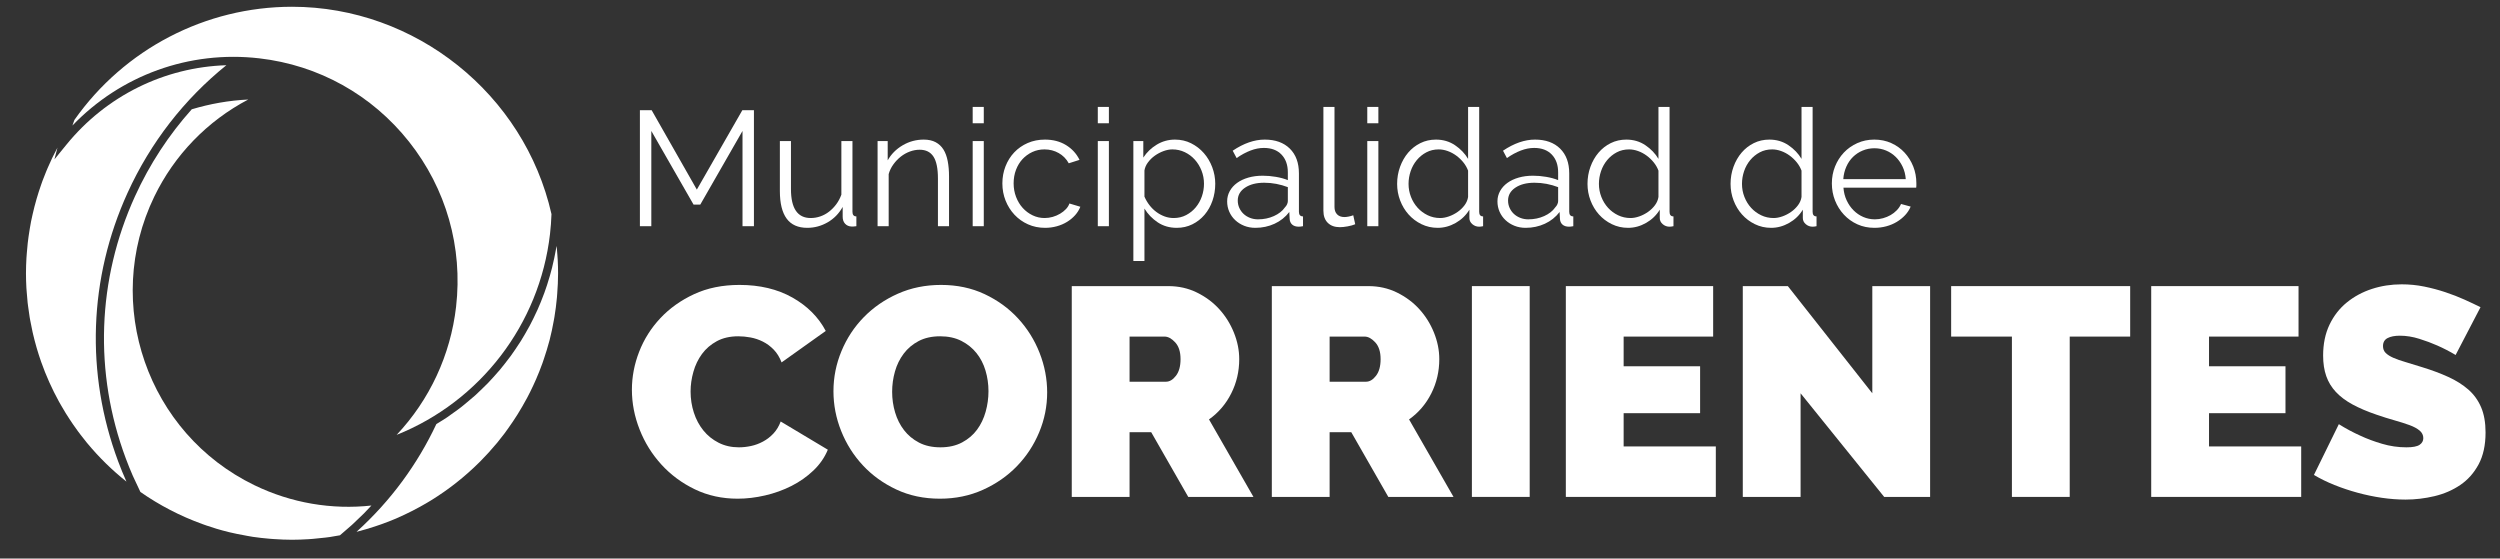 <?xml version="1.0" encoding="UTF-8" standalone="no"?>
<!DOCTYPE svg PUBLIC "-//W3C//DTD SVG 1.1//EN" "http://www.w3.org/Graphics/SVG/1.1/DTD/svg11.dtd">
<svg width="100%" height="100%" viewBox="0 0 188 42" version="1.1" xmlns="http://www.w3.org/2000/svg" xmlns:xlink="http://www.w3.org/1999/xlink" xml:space="preserve" xmlns:serif="http://www.serif.com/" style="fill-rule:evenodd;clip-rule:evenodd;stroke-linejoin:round;stroke-miterlimit:2;">
    <rect x="0" y="0" width="188" height="42" fill="#333333" stroke="none"/>
    <g id="Artboard1" transform="matrix(1,0,0,0.978,0.014,0.058)">
        <rect x="-0.014" y="-0.06" width="187.947" height="42.644" style="fill:none;"/>
        <g transform="matrix(0.289,0,0,0.296,-14.41,13.256)">
            <g transform="matrix(1,0,0,1,243.02,-16.361)">
                <path d="M0,30.137L0,5.39L-10.994,24.534L-12.734,24.534L-23.728,5.39L-23.728,30.137L-26.699,30.137L-26.699,0L-23.643,0L-11.885,20.629L-0.042,0L2.971,0L2.971,30.137L0,30.137Z" style="fill:white;fill-rule:nonzero;"/>
            </g>
            <g transform="matrix(1,0,0,1,259.872,-8.34)">
                <path d="M0,22.54C-2.406,22.54 -4.196,21.741 -5.37,20.142C-6.544,18.544 -7.131,16.159 -7.131,12.99L-7.131,0L-4.245,0L-4.245,12.48C-4.245,17.489 -2.533,19.993 0.891,19.993C1.741,19.993 2.575,19.852 3.396,19.569C4.216,19.286 4.973,18.876 5.667,18.338C6.36,17.801 6.983,17.164 7.534,16.428C8.086,15.692 8.532,14.857 8.872,13.923L8.872,0L11.758,0L11.758,18.38C11.758,19.173 12.097,19.569 12.776,19.569L12.776,22.116C12.437,22.172 12.161,22.201 11.949,22.201L11.503,22.201C10.824,22.172 10.272,21.932 9.848,21.479C9.423,21.027 9.211,20.418 9.211,19.654L9.211,17.107C8.249,18.833 6.94,20.17 5.285,21.118C3.629,22.067 1.868,22.54 0,22.54" style="fill:white;fill-rule:nonzero;"/>
            </g>
            <g transform="matrix(1,0,0,1,296.758,-8.721)">
                <path d="M0,22.497L-2.886,22.497L-2.886,10.145C-2.886,7.513 -3.276,5.603 -4.054,4.415C-4.832,3.226 -6.028,2.632 -7.64,2.632C-8.489,2.632 -9.338,2.787 -10.187,3.099C-11.036,3.41 -11.821,3.849 -12.543,4.415C-13.265,4.981 -13.909,5.653 -14.474,6.431C-15.041,7.209 -15.451,8.051 -15.705,8.956L-15.705,22.497L-18.592,22.497L-18.592,0.382L-15.96,0.382L-15.96,5.391C-15.055,3.778 -13.76,2.477 -12.076,1.486C-10.393,0.495 -8.56,0 -6.579,0C-5.363,0 -4.33,0.227 -3.481,0.679C-2.632,1.132 -1.952,1.769 -1.443,2.589C-0.934,3.41 -0.567,4.415 -0.34,5.603C-0.113,6.792 0,8.107 0,9.551L0,22.497Z" style="fill:white;fill-rule:nonzero;"/>
            </g>
            <g transform="matrix(1,0,0,1,0,-185.24)">
                <path d="M302.913,176.901L305.799,176.901L305.799,199.016L302.913,199.016L302.913,176.901ZM302.913,168.03L305.799,168.03L305.799,172.275L302.913,172.275L302.913,168.03Z" style="fill:white;fill-rule:nonzero;"/>
            </g>
            <g transform="matrix(1,0,0,1,310.638,2.825)">
                <path d="M0,-0.17C0,-1.726 0.268,-3.197 0.807,-4.585C1.344,-5.97 2.101,-7.18 3.077,-8.214C4.054,-9.246 5.221,-10.06 6.579,-10.654C7.938,-11.248 9.437,-11.546 11.078,-11.546C13.172,-11.546 14.998,-11.072 16.554,-10.124C18.11,-9.175 19.285,-7.895 20.077,-6.282L17.276,-5.391C16.653,-6.523 15.783,-7.407 14.665,-8.044C13.547,-8.68 12.31,-8.999 10.951,-8.999C9.819,-8.999 8.765,-8.772 7.789,-8.32C6.813,-7.867 5.964,-7.251 5.242,-6.473C4.521,-5.695 3.954,-4.768 3.544,-3.693C3.134,-2.617 2.929,-1.443 2.929,-0.17C2.929,1.076 3.141,2.25 3.566,3.353C3.99,4.457 4.57,5.412 5.306,6.218C6.041,7.025 6.898,7.662 7.874,8.128C8.85,8.596 9.89,8.829 10.994,8.829C11.701,8.829 12.401,8.73 13.095,8.532C13.788,8.334 14.432,8.058 15.026,7.704C15.62,7.351 16.13,6.947 16.554,6.494C16.979,6.042 17.276,5.56 17.446,5.051L20.29,5.9C19.978,6.693 19.526,7.422 18.932,8.086C18.337,8.751 17.637,9.332 16.83,9.826C16.024,10.322 15.132,10.704 14.156,10.972C13.18,11.241 12.168,11.376 11.121,11.376C9.508,11.376 8.023,11.071 6.664,10.463C5.306,9.855 4.131,9.02 3.141,7.959C2.15,6.898 1.379,5.674 0.828,4.287C0.276,2.901 0,1.415 0,-0.17" style="fill:white;fill-rule:nonzero;"/>
            </g>
            <g transform="matrix(1,0,0,1,0,-185.24)">
                <path d="M335.469,176.901L338.355,176.901L338.355,199.016L335.469,199.016L335.469,176.901ZM335.469,168.03L338.355,168.03L338.355,172.275L335.469,172.275L335.469,168.03Z" style="fill:white;fill-rule:nonzero;"/>
            </g>
            <g transform="matrix(1,0,0,1,355.206,2.443)">
                <path d="M0,9.211C1.189,9.211 2.271,8.956 3.247,8.447C4.224,7.938 5.058,7.266 5.752,6.431C6.445,5.596 6.975,4.648 7.343,3.587C7.711,2.526 7.895,1.429 7.895,0.297C7.895,-0.891 7.683,-2.023 7.258,-3.099C6.834,-4.174 6.254,-5.122 5.518,-5.943C4.782,-6.763 3.912,-7.414 2.908,-7.895C1.903,-8.376 0.821,-8.617 -0.339,-8.617C-1.076,-8.617 -1.846,-8.468 -2.653,-8.171C-3.46,-7.874 -4.21,-7.477 -4.903,-6.983C-5.596,-6.487 -6.191,-5.907 -6.685,-5.242C-7.181,-4.577 -7.485,-3.877 -7.598,-3.141L-7.598,3.651C-7.258,4.443 -6.827,5.178 -6.303,5.858C-5.78,6.537 -5.186,7.125 -4.521,7.619C-3.856,8.115 -3.141,8.504 -2.377,8.787C-1.613,9.07 -0.821,9.211 0,9.211M0.807,11.758C-1.061,11.758 -2.71,11.284 -4.139,10.336C-5.568,9.388 -6.721,8.192 -7.598,6.749L-7.598,20.375L-10.484,20.375L-10.484,-10.782L-7.895,-10.782L-7.895,-6.494C-6.99,-7.881 -5.815,-9.005 -4.372,-9.869C-2.929,-10.732 -1.358,-11.164 0.34,-11.164C1.868,-11.164 3.269,-10.845 4.542,-10.209C5.815,-9.572 6.919,-8.723 7.853,-7.662C8.787,-6.601 9.515,-5.376 10.039,-3.99C10.562,-2.603 10.824,-1.174 10.824,0.297C10.824,1.854 10.583,3.325 10.102,4.712C9.621,6.098 8.935,7.315 8.044,8.362C7.153,9.409 6.091,10.237 4.86,10.845C3.629,11.453 2.278,11.758 0.807,11.758" style="fill:white;fill-rule:nonzero;"/>
            </g>
            <g transform="matrix(1,0,0,1,377.151,-6.514)">
                <path d="M0,18.507C1.5,18.507 2.879,18.225 4.139,17.658C5.398,17.093 6.353,16.342 7.004,15.409C7.258,15.154 7.449,14.878 7.577,14.581C7.704,14.284 7.768,14.008 7.768,13.753L7.768,10.145C6.805,9.778 5.808,9.494 4.775,9.296C3.742,9.099 2.688,8.999 1.613,8.999C-0.424,8.999 -2.08,9.423 -3.353,10.273C-4.627,11.122 -5.264,12.239 -5.264,13.626C-5.264,14.305 -5.13,14.941 -4.86,15.536C-4.591,16.13 -4.224,16.647 -3.756,17.085C-3.29,17.524 -2.731,17.87 -2.08,18.125C-1.429,18.38 -0.736,18.507 0,18.507M-0.679,20.714C-1.727,20.714 -2.695,20.537 -3.587,20.184C-4.478,19.83 -5.257,19.342 -5.921,18.719C-6.587,18.097 -7.103,17.369 -7.471,16.534C-7.839,15.699 -8.023,14.8 -8.023,13.838C-8.023,12.876 -7.796,11.985 -7.343,11.164C-6.891,10.343 -6.254,9.636 -5.433,9.041C-4.613,8.447 -3.636,7.988 -2.505,7.662C-1.373,7.337 -0.127,7.174 1.231,7.174C2.362,7.174 3.509,7.273 4.669,7.471C5.829,7.669 6.862,7.952 7.768,8.32L7.768,6.325C7.768,4.372 7.216,2.823 6.113,1.677C5.009,0.531 3.481,-0.042 1.528,-0.042C0.396,-0.042 -0.764,0.185 -1.952,0.637C-3.141,1.09 -4.344,1.741 -5.56,2.589L-6.579,0.679C-3.721,-1.245 -0.948,-2.207 1.741,-2.207C4.514,-2.207 6.692,-1.429 8.277,0.128C9.862,1.684 10.654,3.835 10.654,6.58L10.654,16.555C10.654,17.347 11.008,17.743 11.716,17.743L11.716,20.29C11.234,20.375 10.866,20.417 10.612,20.417C9.876,20.417 9.302,20.234 8.893,19.866C8.482,19.498 8.263,18.989 8.235,18.338L8.15,16.597C7.131,17.928 5.85,18.946 4.309,19.653C2.766,20.36 1.103,20.714 -0.679,20.714" style="fill:white;fill-rule:nonzero;"/>
            </g>
            <g transform="matrix(1,0,0,1,394.172,14.031)">
                <path d="M0,-31.241L2.886,-31.241L2.886,-5.263C2.886,-4.442 3.113,-3.799 3.566,-3.332C4.018,-2.865 4.655,-2.632 5.476,-2.632C5.787,-2.632 6.155,-2.674 6.579,-2.759C7.004,-2.844 7.4,-2.957 7.768,-3.099L8.277,-0.764C7.74,-0.537 7.082,-0.354 6.303,-0.212C5.525,-0.071 4.853,0 4.288,0C2.957,0 1.91,-0.375 1.146,-1.125C0.382,-1.874 0,-2.929 0,-4.287L0,-31.241Z" style="fill:white;fill-rule:nonzero;"/>
            </g>
            <g transform="matrix(1,0,0,1,0,-185.24)">
                <path d="M405.59,176.901L408.476,176.901L408.476,199.016L405.59,199.016L405.59,176.901ZM405.59,168.03L408.476,168.03L408.476,172.275L405.59,172.275L405.59,168.03Z" style="fill:white;fill-rule:nonzero;"/>
            </g>
            <g transform="matrix(1,0,0,1,424.563,-14.663)">
                <path d="M0,26.317C0.707,26.317 1.465,26.176 2.271,25.893C3.077,25.61 3.834,25.221 4.542,24.725C5.249,24.231 5.85,23.65 6.346,22.985C6.841,22.32 7.145,21.605 7.258,20.841L7.258,14.007C6.975,13.243 6.565,12.529 6.028,11.864C5.49,11.199 4.874,10.612 4.181,10.102C3.488,9.593 2.745,9.197 1.953,8.914C1.16,8.631 0.382,8.489 -0.382,8.489C-1.571,8.489 -2.646,8.744 -3.608,9.253C-4.57,9.763 -5.398,10.435 -6.091,11.269C-6.785,12.104 -7.315,13.059 -7.683,14.135C-8.051,15.211 -8.234,16.314 -8.234,17.445C-8.234,18.634 -8.023,19.766 -7.598,20.841C-7.174,21.917 -6.594,22.857 -5.858,23.664C-5.122,24.471 -4.252,25.115 -3.247,25.595C-2.243,26.077 -1.161,26.317 0,26.317M-0.637,28.864C-2.165,28.864 -3.58,28.545 -4.881,27.909C-6.183,27.272 -7.301,26.43 -8.234,25.383C-9.168,24.337 -9.897,23.127 -10.421,21.754C-10.945,20.382 -11.206,18.946 -11.206,17.445C-11.206,15.89 -10.951,14.411 -10.442,13.01C-9.932,11.609 -9.232,10.385 -8.341,9.338C-7.449,8.291 -6.388,7.464 -5.157,6.855C-3.926,6.247 -2.575,5.942 -1.103,5.942C0.764,5.942 2.42,6.431 3.863,7.407C5.306,8.383 6.437,9.565 7.258,10.951L7.258,-2.547L10.145,-2.547L10.145,24.704C10.145,25.496 10.485,25.893 11.164,25.893L11.164,28.439C10.739,28.524 10.4,28.567 10.145,28.567C9.466,28.567 8.872,28.348 8.362,27.909C7.853,27.47 7.598,26.94 7.598,26.317L7.598,24.152C6.721,25.595 5.532,26.741 4.033,27.59C2.532,28.439 0.976,28.864 -0.637,28.864" style="fill:white;fill-rule:nonzero;"/>
            </g>
            <g transform="matrix(1,0,0,1,447.485,-6.514)">
                <path d="M0,18.507C1.5,18.507 2.879,18.225 4.139,17.658C5.398,17.093 6.353,16.342 7.004,15.409C7.258,15.154 7.449,14.878 7.577,14.581C7.704,14.284 7.768,14.008 7.768,13.753L7.768,10.145C6.805,9.778 5.808,9.494 4.775,9.296C3.742,9.099 2.688,8.999 1.613,8.999C-0.424,8.999 -2.08,9.423 -3.353,10.273C-4.627,11.122 -5.264,12.239 -5.264,13.626C-5.264,14.305 -5.13,14.941 -4.86,15.536C-4.591,16.13 -4.224,16.647 -3.756,17.085C-3.29,17.524 -2.731,17.87 -2.08,18.125C-1.429,18.38 -0.736,18.507 0,18.507M-0.679,20.714C-1.727,20.714 -2.695,20.537 -3.587,20.184C-4.478,19.83 -5.257,19.342 -5.921,18.719C-6.587,18.097 -7.103,17.369 -7.471,16.534C-7.839,15.699 -8.023,14.8 -8.023,13.838C-8.023,12.876 -7.796,11.985 -7.343,11.164C-6.891,10.343 -6.254,9.636 -5.433,9.041C-4.613,8.447 -3.636,7.988 -2.505,7.662C-1.373,7.337 -0.127,7.174 1.231,7.174C2.362,7.174 3.509,7.273 4.669,7.471C5.829,7.669 6.862,7.952 7.768,8.32L7.768,6.325C7.768,4.372 7.216,2.823 6.113,1.677C5.009,0.531 3.481,-0.042 1.528,-0.042C0.396,-0.042 -0.764,0.185 -1.952,0.637C-3.141,1.09 -4.344,1.741 -5.56,2.589L-6.579,0.679C-3.721,-1.245 -0.948,-2.207 1.741,-2.207C4.513,-2.207 6.692,-1.429 8.277,0.128C9.862,1.684 10.654,3.835 10.654,6.58L10.654,16.555C10.654,17.347 11.008,17.743 11.715,17.743L11.715,20.29C11.234,20.375 10.866,20.417 10.612,20.417C9.876,20.417 9.302,20.234 8.893,19.866C8.482,19.498 8.263,18.989 8.235,18.338L8.15,16.597C7.131,17.928 5.85,18.946 4.309,19.653C2.766,20.36 1.103,20.714 -0.679,20.714" style="fill:white;fill-rule:nonzero;"/>
            </g>
            <g transform="matrix(1,0,0,1,474.099,-14.663)">
                <path d="M0,26.317C0.707,26.317 1.465,26.176 2.271,25.893C3.077,25.61 3.834,25.221 4.542,24.725C5.249,24.231 5.85,23.65 6.346,22.985C6.841,22.32 7.145,21.605 7.258,20.841L7.258,14.007C6.975,13.243 6.565,12.529 6.028,11.864C5.49,11.199 4.874,10.612 4.181,10.102C3.488,9.593 2.745,9.197 1.953,8.914C1.16,8.631 0.382,8.489 -0.382,8.489C-1.571,8.489 -2.646,8.744 -3.608,9.253C-4.57,9.763 -5.398,10.435 -6.091,11.269C-6.785,12.104 -7.315,13.059 -7.683,14.135C-8.051,15.211 -8.234,16.314 -8.234,17.445C-8.234,18.634 -8.023,19.766 -7.598,20.841C-7.174,21.917 -6.594,22.857 -5.858,23.664C-5.122,24.471 -4.252,25.115 -3.247,25.595C-2.243,26.077 -1.161,26.317 0,26.317M-0.637,28.864C-2.165,28.864 -3.58,28.545 -4.881,27.909C-6.183,27.272 -7.301,26.43 -8.234,25.383C-9.168,24.337 -9.897,23.127 -10.421,21.754C-10.945,20.382 -11.206,18.946 -11.206,17.445C-11.206,15.89 -10.951,14.411 -10.442,13.01C-9.933,11.609 -9.232,10.385 -8.341,9.338C-7.449,8.291 -6.388,7.464 -5.157,6.855C-3.926,6.247 -2.575,5.942 -1.103,5.942C0.764,5.942 2.42,6.431 3.863,7.407C5.306,8.383 6.437,9.565 7.258,10.951L7.258,-2.547L10.145,-2.547L10.145,24.704C10.145,25.496 10.485,25.893 11.164,25.893L11.164,28.439C10.739,28.524 10.4,28.567 10.145,28.567C9.466,28.567 8.872,28.348 8.362,27.909C7.853,27.47 7.598,26.94 7.598,26.317L7.598,24.152C6.721,25.595 5.532,26.741 4.033,27.59C2.532,28.439 0.976,28.864 -0.637,28.864" style="fill:white;fill-rule:nonzero;"/>
            </g>
            <g transform="matrix(1,0,0,1,511.325,-14.663)">
                <path d="M0,26.317C0.707,26.317 1.465,26.176 2.271,25.893C3.077,25.61 3.834,25.221 4.542,24.725C5.249,24.231 5.85,23.65 6.346,22.985C6.841,22.32 7.145,21.605 7.258,20.841L7.258,14.007C6.975,13.243 6.565,12.529 6.028,11.864C5.49,11.199 4.874,10.612 4.181,10.102C3.488,9.593 2.745,9.197 1.953,8.914C1.16,8.631 0.382,8.489 -0.382,8.489C-1.571,8.489 -2.646,8.744 -3.608,9.253C-4.57,9.763 -5.398,10.435 -6.091,11.269C-6.785,12.104 -7.315,13.059 -7.683,14.135C-8.051,15.211 -8.234,16.314 -8.234,17.445C-8.234,18.634 -8.023,19.766 -7.598,20.841C-7.174,21.917 -6.594,22.857 -5.858,23.664C-5.122,24.471 -4.252,25.115 -3.247,25.595C-2.243,26.077 -1.161,26.317 0,26.317M-0.637,28.864C-2.165,28.864 -3.58,28.545 -4.881,27.909C-6.183,27.272 -7.301,26.43 -8.234,25.383C-9.168,24.337 -9.897,23.127 -10.421,21.754C-10.945,20.382 -11.206,18.946 -11.206,17.445C-11.206,15.89 -10.951,14.411 -10.442,13.01C-9.933,11.609 -9.232,10.385 -8.341,9.338C-7.449,8.291 -6.388,7.464 -5.157,6.855C-3.926,6.247 -2.575,5.942 -1.103,5.942C0.764,5.942 2.42,6.431 3.863,7.407C5.306,8.383 6.437,9.565 7.258,10.951L7.258,-2.547L10.145,-2.547L10.145,24.704C10.145,25.496 10.485,25.893 11.164,25.893L11.164,28.439C10.739,28.524 10.4,28.567 10.145,28.567C9.466,28.567 8.872,28.348 8.362,27.909C7.853,27.47 7.598,26.94 7.598,26.317L7.598,24.152C6.721,25.595 5.532,26.741 4.033,27.59C2.532,28.439 0.976,28.864 -0.637,28.864" style="fill:white;fill-rule:nonzero;"/>
            </g>
            <g transform="matrix(1,0,0,1,545.707,3.928)">
                <path d="M0,-2.377C-0.085,-3.566 -0.361,-4.648 -0.828,-5.624C-1.294,-6.601 -1.889,-7.442 -2.611,-8.15C-3.332,-8.857 -4.167,-9.409 -5.115,-9.805C-6.063,-10.201 -7.075,-10.4 -8.15,-10.4C-9.225,-10.4 -10.244,-10.201 -11.206,-9.805C-12.168,-9.409 -13.01,-8.857 -13.731,-8.15C-14.453,-7.442 -15.034,-6.593 -15.472,-5.603C-15.911,-4.612 -16.172,-3.537 -16.257,-2.377L0,-2.377ZM-8.15,10.272C-9.763,10.272 -11.242,9.968 -12.586,9.36C-13.93,8.751 -15.097,7.916 -16.088,6.855C-17.078,5.794 -17.849,4.57 -18.401,3.183C-18.953,1.797 -19.228,0.311 -19.228,-1.274C-19.228,-2.829 -18.953,-4.294 -18.401,-5.667C-17.849,-7.039 -17.085,-8.241 -16.109,-9.275C-15.132,-10.308 -13.965,-11.128 -12.607,-11.737C-11.248,-12.345 -9.778,-12.649 -8.192,-12.649C-6.579,-12.649 -5.101,-12.345 -3.756,-11.737C-2.413,-11.128 -1.259,-10.3 -0.297,-9.254C0.665,-8.206 1.415,-7.004 1.953,-5.646C2.49,-4.287 2.759,-2.844 2.759,-1.316L2.759,-0.637C2.759,-0.41 2.745,-0.255 2.716,-0.17L-16.215,-0.17C-16.13,1.019 -15.854,2.115 -15.387,3.12C-14.92,4.125 -14.319,4.995 -13.583,5.73C-12.847,6.467 -12.006,7.04 -11.057,7.45C-10.11,7.86 -9.098,8.065 -8.023,8.065C-7.315,8.065 -6.608,7.966 -5.9,7.768C-5.193,7.57 -4.542,7.301 -3.947,6.961C-3.353,6.622 -2.816,6.205 -2.335,5.709C-1.853,5.214 -1.486,4.669 -1.231,4.075L1.273,4.754C0.934,5.575 0.452,6.318 -0.17,6.982C-0.793,7.648 -1.514,8.228 -2.335,8.723C-3.156,9.219 -4.061,9.6 -5.051,9.869C-6.042,10.138 -7.075,10.272 -8.15,10.272" style="fill:white;fill-rule:nonzero;"/>
            </g>
            <g transform="matrix(1,0,0,1,214.239,57.335)">
                <path d="M0,-1.08C0,-4.422 0.629,-7.713 1.889,-10.952C3.149,-14.191 4.987,-17.095 7.404,-19.667C9.82,-22.238 12.751,-24.32 16.196,-25.914C19.64,-27.507 23.574,-28.305 27.996,-28.305C33.291,-28.305 37.881,-27.212 41.763,-25.027C45.645,-22.841 48.537,-19.949 50.44,-16.351L38.948,-8.176C38.434,-9.512 37.753,-10.617 36.904,-11.492C36.056,-12.366 35.117,-13.06 34.089,-13.574C33.06,-14.088 31.993,-14.448 30.889,-14.654C29.782,-14.859 28.716,-14.962 27.688,-14.962C25.528,-14.962 23.664,-14.538 22.096,-13.69C20.527,-12.841 19.243,-11.735 18.24,-10.374C17.237,-9.011 16.491,-7.468 16.004,-5.746C15.514,-4.023 15.271,-2.314 15.271,-0.617C15.271,1.286 15.553,3.111 16.119,4.859C16.684,6.607 17.507,8.15 18.587,9.486C19.667,10.824 20.99,11.89 22.559,12.687C24.127,13.485 25.887,13.882 27.842,13.882C28.87,13.882 29.925,13.767 31.004,13.535C32.084,13.304 33.125,12.918 34.128,12.378C35.13,11.838 36.029,11.144 36.827,10.296C37.624,9.448 38.254,8.406 38.717,7.172L50.98,14.499C50.157,16.505 48.909,18.305 47.239,19.898C45.568,21.492 43.665,22.829 41.532,23.908C39.398,24.988 37.109,25.811 34.667,26.376C32.225,26.942 29.847,27.225 27.533,27.225C23.471,27.225 19.756,26.415 16.389,24.795C13.021,23.176 10.116,21.03 7.674,18.355C5.231,15.683 3.342,12.648 2.005,9.255C0.668,5.861 0,2.417 0,-1.08" style="fill:white;fill-rule:nonzero;"/>
            </g>
            <g transform="matrix(1,0,0,1,281.956,56.795)">
                <path d="M0,0C0,1.851 0.257,3.638 0.772,5.36C1.285,7.083 2.056,8.613 3.085,9.949C4.113,11.287 5.411,12.367 6.98,13.188C8.548,14.011 10.412,14.422 12.572,14.422C14.731,14.422 16.607,13.998 18.202,13.15C19.795,12.301 21.094,11.196 22.096,9.834C23.099,8.472 23.844,6.916 24.333,5.167C24.821,3.42 25.066,1.646 25.066,-0.154C25.066,-2.005 24.808,-3.791 24.294,-5.514C23.78,-7.237 22.995,-8.754 21.942,-10.065C20.888,-11.376 19.576,-12.429 18.009,-13.227C16.44,-14.023 14.602,-14.422 12.494,-14.422C10.335,-14.422 8.47,-14.01 6.903,-13.188C5.334,-12.365 4.036,-11.272 3.008,-9.911C1.979,-8.548 1.221,-7.005 0.733,-5.283C0.243,-3.56 0,-1.799 0,0M12.417,27.765C8.252,27.765 4.473,26.969 1.08,25.374C-2.314,23.781 -5.219,21.685 -7.635,19.088C-10.052,16.493 -11.929,13.523 -13.265,10.18C-14.603,6.839 -15.271,3.393 -15.271,-0.154C-15.271,-3.753 -14.577,-7.223 -13.188,-10.566C-11.8,-13.908 -9.86,-16.852 -7.365,-19.397C-4.872,-21.942 -1.916,-23.973 1.504,-25.49C4.923,-27.006 8.664,-27.765 12.726,-27.765C16.891,-27.765 20.67,-26.967 24.063,-25.374C27.457,-23.78 30.361,-21.672 32.778,-19.05C35.194,-16.428 37.059,-13.445 38.37,-10.103C39.681,-6.761 40.337,-3.342 40.337,0.154C40.337,3.754 39.643,7.211 38.254,10.528C36.866,13.844 34.938,16.775 32.47,19.32C30.002,21.865 27.058,23.909 23.639,25.451C20.219,26.993 16.479,27.765 12.417,27.765" style="fill:white;fill-rule:nonzero;"/>
            </g>
            <g transform="matrix(1,0,0,1,343.733,59.264)">
                <path d="M0,-5.091L9.486,-5.091C10.412,-5.091 11.272,-5.604 12.07,-6.633C12.867,-7.661 13.266,-9.101 13.266,-10.952C13.266,-12.854 12.803,-14.307 11.878,-15.31C10.952,-16.313 10.026,-16.814 9.101,-16.814L0,-16.814L0,-5.091ZM-15.039,24.834L-15.039,-29.925L10.104,-29.925C12.776,-29.925 15.244,-29.372 17.508,-28.267C19.77,-27.161 21.711,-25.722 23.33,-23.948C24.95,-22.174 26.223,-20.142 27.148,-17.855C28.074,-15.566 28.536,-13.266 28.536,-10.952C28.536,-7.764 27.842,-4.795 26.454,-2.044C25.066,0.707 23.138,2.957 20.67,4.704L32.238,24.834L15.271,24.834L5.63,8.02L0,8.02L0,24.834L-15.039,24.834Z" style="fill:white;fill-rule:nonzero;"/>
            </g>
            <g transform="matrix(1,0,0,1,395.791,59.264)">
                <path d="M0,-5.091L9.486,-5.091C10.412,-5.091 11.272,-5.604 12.07,-6.633C12.867,-7.661 13.266,-9.101 13.266,-10.952C13.266,-12.854 12.803,-14.307 11.878,-15.31C10.952,-16.313 10.026,-16.814 9.101,-16.814L0,-16.814L0,-5.091ZM-15.039,24.834L-15.039,-29.925L10.104,-29.925C12.776,-29.925 15.244,-29.372 17.508,-28.267C19.77,-27.161 21.711,-25.722 23.33,-23.948C24.95,-22.174 26.223,-20.142 27.148,-17.855C28.074,-15.566 28.536,-13.266 28.536,-10.952C28.536,-7.764 27.842,-4.795 26.454,-2.044C25.066,0.707 23.138,2.957 20.67,4.704L32.238,24.834L15.271,24.834L5.63,8.02L0,8.02L0,24.834L-15.039,24.834Z" style="fill:white;fill-rule:nonzero;"/>
            </g>
            <g transform="matrix(1,0,0,1,0,-68.37)">
                <rect x="432.81" y="97.709" width="15.039" height="54.758" style="fill:white;"/>
            </g>
            <g transform="matrix(1,0,0,1,496.282,42.45)">
                <path d="M0,28.536L0,41.647L-39.026,41.647L-39.026,-13.111L-0.694,-13.111L-0.694,-0L-23.986,-0L-23.986,7.712L-4.088,7.712L-4.088,19.898L-23.986,19.898L-23.986,28.536L0,28.536Z" style="fill:white;fill-rule:nonzero;"/>
            </g>
            <g transform="matrix(1,0,0,1,518.339,56.255)">
                <path d="M0,0.926L0,27.842L-15.039,27.842L-15.039,-26.916L-3.316,-26.916L18.664,0.926L18.664,-26.916L33.704,-26.916L33.704,27.842L21.75,27.842L0,0.926Z" style="fill:white;fill-rule:nonzero;"/>
            </g>
            <g transform="matrix(1,0,0,1,604.101,70.986)">
                <path d="M0,-28.536L-15.733,-28.536L-15.733,13.111L-30.773,13.111L-30.773,-28.536L-46.584,-28.536L-46.584,-41.647L0,-41.647L0,-28.536Z" style="fill:white;fill-rule:nonzero;"/>
            </g>
            <g transform="matrix(1,0,0,1,648.602,42.45)">
                <path d="M0,28.536L0,41.647L-39.026,41.647L-39.026,-13.111L-0.694,-13.111L-0.694,-0L-23.986,-0L-23.986,7.712L-4.088,7.712L-4.088,19.898L-23.986,19.898L-23.986,28.536L0,28.536Z" style="fill:white;fill-rule:nonzero;"/>
            </g>
            <g transform="matrix(1,0,0,1,688.783,66.436)">
                <path d="M0,-19.204C-1.543,-20.13 -3.137,-20.952 -4.782,-21.672C-6.17,-22.289 -7.726,-22.868 -9.448,-23.408C-11.171,-23.947 -12.854,-24.217 -14.499,-24.217C-15.837,-24.217 -16.904,-24.011 -17.7,-23.6C-18.498,-23.188 -18.896,-22.494 -18.896,-21.518C-18.896,-20.797 -18.664,-20.207 -18.202,-19.744C-17.739,-19.281 -17.071,-18.857 -16.196,-18.471C-15.323,-18.086 -14.256,-17.712 -12.995,-17.353C-11.736,-16.993 -10.31,-16.555 -8.715,-16.042C-6.197,-15.271 -3.922,-14.423 -1.889,-13.497C0.141,-12.571 1.876,-11.478 3.316,-10.219C4.755,-8.958 5.862,-7.429 6.633,-5.63C7.404,-3.83 7.79,-1.645 7.79,0.926C7.79,4.217 7.184,6.98 5.977,9.216C4.768,11.453 3.174,13.24 1.195,14.576C-0.785,15.914 -3.021,16.878 -5.514,17.469C-8.009,18.059 -10.515,18.356 -13.034,18.356C-15.039,18.356 -17.096,18.201 -19.204,17.893C-21.313,17.584 -23.407,17.148 -25.49,16.582C-27.572,16.017 -29.577,15.348 -31.506,14.576C-33.434,13.805 -35.221,12.932 -36.866,11.954L-30.387,-1.234C-28.588,-0.103 -26.712,0.9 -24.757,1.774C-23.112,2.545 -21.248,3.239 -19.165,3.856C-17.083,4.473 -14.962,4.782 -12.803,4.782C-11.158,4.782 -10.014,4.564 -9.371,4.126C-8.728,3.69 -8.407,3.111 -8.407,2.391C-8.407,1.62 -8.728,0.964 -9.371,0.424C-10.014,-0.116 -10.901,-0.59 -12.032,-1.003C-13.163,-1.414 -14.461,-1.824 -15.926,-2.237C-17.392,-2.647 -18.947,-3.136 -20.592,-3.702C-23.01,-4.524 -25.092,-5.411 -26.839,-6.363C-28.588,-7.314 -30.028,-8.394 -31.158,-9.602C-32.29,-10.81 -33.125,-12.186 -33.665,-13.728C-34.205,-15.271 -34.475,-17.044 -34.475,-19.05C-34.475,-22.083 -33.923,-24.757 -32.817,-27.071C-31.711,-29.384 -30.207,-31.313 -28.305,-32.855C-26.403,-34.397 -24.231,-35.567 -21.788,-36.364C-19.346,-37.161 -16.763,-37.56 -14.037,-37.56C-12.032,-37.56 -10.078,-37.367 -8.175,-36.981C-6.274,-36.596 -4.435,-36.106 -2.661,-35.516C-0.887,-34.924 0.771,-34.282 2.314,-33.588C3.856,-32.894 5.244,-32.238 6.479,-31.621L0,-19.204Z" style="fill:white;fill-rule:nonzero;"/>
            </g>
            <g transform="matrix(1,0,0,1,144.529,-12.274)">
                <path d="M0,100.645C0.55,100.093 1.072,99.522 1.604,98.958C1.713,98.843 1.824,98.728 1.932,98.612C-8.344,99.73 -18.874,97.999 -28.528,93.326C-56.372,79.848 -68.06,46.228 -54.582,18.384C-49.321,7.52 -40.738,-1.301 -30.119,-6.857C-35.162,-6.619 -40.086,-5.733 -44.82,-4.32C-50.782,2.331 -55.775,9.912 -59.586,18.271C-69.456,39.911 -70.307,64.099 -61.982,86.379C-61.419,87.892 -60.806,89.4 -60.154,90.894C-59.934,91.397 -59.684,91.887 -59.454,92.387C-59.039,93.292 -58.627,94.198 -58.184,95.086C-53.225,98.54 -47.801,101.357 -42.036,103.432C-41.701,103.552 -41.368,103.674 -41.031,103.788C-40.163,104.086 -39.29,104.373 -38.407,104.636C-37.34,104.952 -36.266,105.246 -35.184,105.51C-35.071,105.538 -34.956,105.562 -34.842,105.589C-34.274,105.726 -33.7,105.846 -33.127,105.968C-32.189,106.166 -31.247,106.349 -30.299,106.508C-29.827,106.589 -29.358,106.68 -28.883,106.751C-28.868,106.753 -28.853,106.754 -28.839,106.756C-27.454,106.959 -26.058,107.113 -24.655,107.231C-24.367,107.256 -24.078,107.276 -23.789,107.297C-23.649,107.308 -23.509,107.319 -23.368,107.328C-21.828,107.43 -20.283,107.502 -18.728,107.502C-17.329,107.502 -15.935,107.444 -14.544,107.36C-14.395,107.351 -14.246,107.34 -14.097,107.33C-13.818,107.312 -13.541,107.288 -13.263,107.267C-12.176,107.181 -11.093,107.071 -10.014,106.935C-9.645,106.888 -9.276,106.846 -8.909,106.794C-8.021,106.667 -7.14,106.501 -6.258,106.34C-5.672,105.855 -5.109,105.353 -4.539,104.857C-4.068,104.447 -3.583,104.046 -3.123,103.628C-2.527,103.086 -1.959,102.524 -1.381,101.969C-0.922,101.527 -0.448,101.095 0,100.645" style="fill:white;fill-rule:nonzero;"/>
            </g>
            <g transform="matrix(1,0,0,1,83.005,46.972)">
                <path d="M0,-41.859C5.983,-54.977 14.796,-66.23 25.711,-75.014C9.607,-74.5 -5.545,-67.101 -15.946,-54.332L-19.035,-50.542L-18.236,-53.609C-18.647,-52.843 -19.043,-52.07 -19.426,-51.288C-19.495,-51.147 -19.569,-51.008 -19.637,-50.866C-20.034,-50.041 -20.408,-49.202 -20.772,-48.359C-20.903,-48.055 -21.034,-47.75 -21.16,-47.445C-21.496,-46.638 -21.819,-45.825 -22.125,-45.003C-22.249,-44.669 -22.362,-44.332 -22.481,-43.996C-23.362,-41.504 -24.099,-38.945 -24.694,-36.332C-24.835,-35.709 -24.98,-35.086 -25.104,-34.458C-25.223,-33.858 -25.325,-33.251 -25.428,-32.645C-25.55,-31.929 -25.663,-31.211 -25.762,-30.49C-25.838,-29.938 -25.911,-29.385 -25.974,-28.829C-26.068,-27.989 -26.143,-27.144 -26.207,-26.298C-26.242,-25.843 -26.285,-25.39 -26.311,-24.933C-26.386,-23.617 -26.433,-22.298 -26.433,-20.972C-26.433,-19.7 -26.393,-18.434 -26.324,-17.172C-26.307,-16.87 -26.275,-16.572 -26.255,-16.271C-26.188,-15.295 -26.112,-14.321 -26.004,-13.354C-25.972,-13.055 -25.927,-12.761 -25.891,-12.464C-25.769,-11.483 -25.634,-10.505 -25.47,-9.533C-25.428,-9.277 -25.379,-9.024 -25.334,-8.769C-25.15,-7.745 -24.947,-6.726 -24.717,-5.714C-24.673,-5.516 -24.627,-5.319 -24.58,-5.122C-24.325,-4.041 -24.046,-2.968 -23.74,-1.903C-23.703,-1.772 -23.666,-1.64 -23.628,-1.508C-23.286,-0.344 -22.916,0.812 -22.514,1.955C-22.503,1.987 -22.492,2.019 -22.481,2.051C-21.222,5.614 -19.669,9.064 -17.852,12.369C-17.667,12.704 -17.47,13.031 -17.28,13.363C-16.892,14.041 -16.498,14.714 -16.087,15.379C-15.773,15.886 -15.449,16.385 -15.122,16.883C-14.825,17.338 -14.523,17.791 -14.215,18.239C-13.798,18.844 -13.373,19.443 -12.938,20.033C-12.722,20.327 -12.5,20.617 -12.279,20.908C-11.75,21.602 -11.216,22.291 -10.662,22.964C-10.587,23.056 -10.508,23.145 -10.432,23.237C-7.401,26.881 -3.996,30.199 -0.289,33.155C-1.067,31.412 -1.792,29.649 -2.453,27.878C-10.975,5.066 -10.104,-19.701 0,-41.859" style="fill:white;fill-rule:nonzero;"/>
            </g>
            <g transform="matrix(1,0,0,1,194.943,89.406)">
                <path d="M0,-66.741C-0.021,-67.17 -0.057,-67.596 -0.086,-68.024C-0.129,-68.671 -0.175,-69.318 -0.235,-69.964C-0.252,-70.141 -0.276,-70.317 -0.295,-70.494C-0.348,-70.162 -0.429,-69.838 -0.487,-69.507C-0.615,-68.782 -0.758,-68.063 -0.909,-67.346C-1.084,-66.512 -1.271,-65.684 -1.477,-64.861C-1.655,-64.154 -1.845,-63.454 -2.045,-62.755C-2.277,-61.942 -2.525,-61.135 -2.788,-60.334C-3.013,-59.648 -3.248,-58.967 -3.494,-58.291C-3.784,-57.498 -4.09,-56.714 -4.408,-55.935C-4.679,-55.274 -4.956,-54.616 -5.247,-53.965C-5.592,-53.195 -5.954,-52.437 -6.327,-51.683C-6.641,-51.047 -6.958,-50.414 -7.292,-49.79C-7.69,-49.046 -8.107,-48.316 -8.532,-47.59C-8.888,-46.981 -9.244,-46.374 -9.619,-45.778C-10.068,-45.063 -10.538,-44.365 -11.014,-43.669C-11.409,-43.09 -11.801,-42.512 -12.214,-41.947C-12.714,-41.262 -13.237,-40.596 -13.763,-39.931C-14.193,-39.386 -14.619,-38.839 -15.067,-38.309C-15.617,-37.656 -16.191,-37.025 -16.766,-36.393C-17.23,-35.884 -17.688,-35.37 -18.168,-34.875C-18.767,-34.257 -19.391,-33.664 -20.015,-33.069C-20.509,-32.598 -20.994,-32.119 -21.503,-31.662C-22.152,-31.079 -22.828,-30.526 -23.502,-29.968C-24.021,-29.538 -24.53,-29.097 -25.063,-28.682C-25.765,-28.136 -26.494,-27.623 -27.219,-27.105C-27.758,-26.719 -28.285,-26.32 -28.836,-25.95C-29.596,-25.44 -30.384,-24.969 -31.167,-24.489C-31.309,-24.402 -31.447,-24.31 -31.589,-24.224C-36.462,-13.876 -43.395,-4.331 -52.356,3.753C-52.27,3.732 -52.182,3.715 -52.096,3.693C-50.576,3.309 -49.087,2.857 -47.612,2.376C-47.052,2.193 -46.493,2.007 -45.939,1.809C-44.644,1.35 -43.368,0.855 -42.112,0.323C-41.37,0.008 -40.642,-0.331 -39.914,-0.672C-39.283,-0.966 -38.662,-1.275 -38.043,-1.586C-36.643,-2.293 -35.268,-3.042 -33.924,-3.839C-33.607,-4.027 -33.288,-4.214 -32.973,-4.407C-28.41,-7.214 -24.195,-10.535 -20.411,-14.29C-20.289,-14.411 -20.166,-14.532 -20.045,-14.655C-18.637,-16.073 -17.292,-17.553 -16.009,-19.089C-15.903,-19.216 -15.792,-19.339 -15.686,-19.467C-15.04,-20.253 -14.411,-21.054 -13.799,-21.868C-13.482,-22.29 -13.181,-22.723 -12.874,-23.153C-12.049,-24.302 -11.257,-25.476 -10.503,-26.677C-10.074,-27.362 -9.655,-28.054 -9.25,-28.755C-8.804,-29.521 -8.369,-30.294 -7.952,-31.078C-7.392,-32.138 -6.857,-33.213 -6.351,-34.303C-6.106,-34.829 -5.865,-35.357 -5.633,-35.89C-5.041,-37.255 -4.484,-38.638 -3.98,-40.046C-3.838,-40.442 -3.709,-40.845 -3.574,-41.244C-3.084,-42.694 -2.628,-44.159 -2.233,-45.649C-2.195,-45.794 -2.148,-45.936 -2.11,-46.082C-1.686,-47.723 -1.34,-49.392 -1.036,-51.075C-0.977,-51.404 -0.914,-51.731 -0.859,-52.061C-0.585,-53.721 -0.369,-55.399 -0.215,-57.093C-0.186,-57.408 -0.167,-57.726 -0.142,-58.042C-0.006,-59.816 0.086,-61.602 0.086,-63.407C0.086,-64.519 0.053,-65.631 0,-66.741" style="fill:white;fill-rule:nonzero;"/>
            </g>
            <g transform="matrix(1,0,0,1,117.275,54.588)">
                <path d="M0,-84.421C15.462,-82.639 29.302,-74.944 38.976,-62.752C48.648,-50.56 52.993,-35.33 51.212,-19.869C49.77,-7.352 44.328,4.29 35.746,13.395C57.487,4.701 72.948,-15.303 75.654,-38.788C75.849,-40.467 75.977,-42.204 76.039,-43.951C68.964,-75.171 40.593,-97.816 8.526,-97.816C-13.968,-97.816 -35.127,-86.828 -48.102,-68.414C-48.281,-67.932 -48.454,-67.446 -48.62,-66.959C-36.038,-80.037 -18.196,-86.515 0,-84.421" style="fill:white;fill-rule:nonzero;"/>
            </g>
        </g>
    </g>
</svg>
